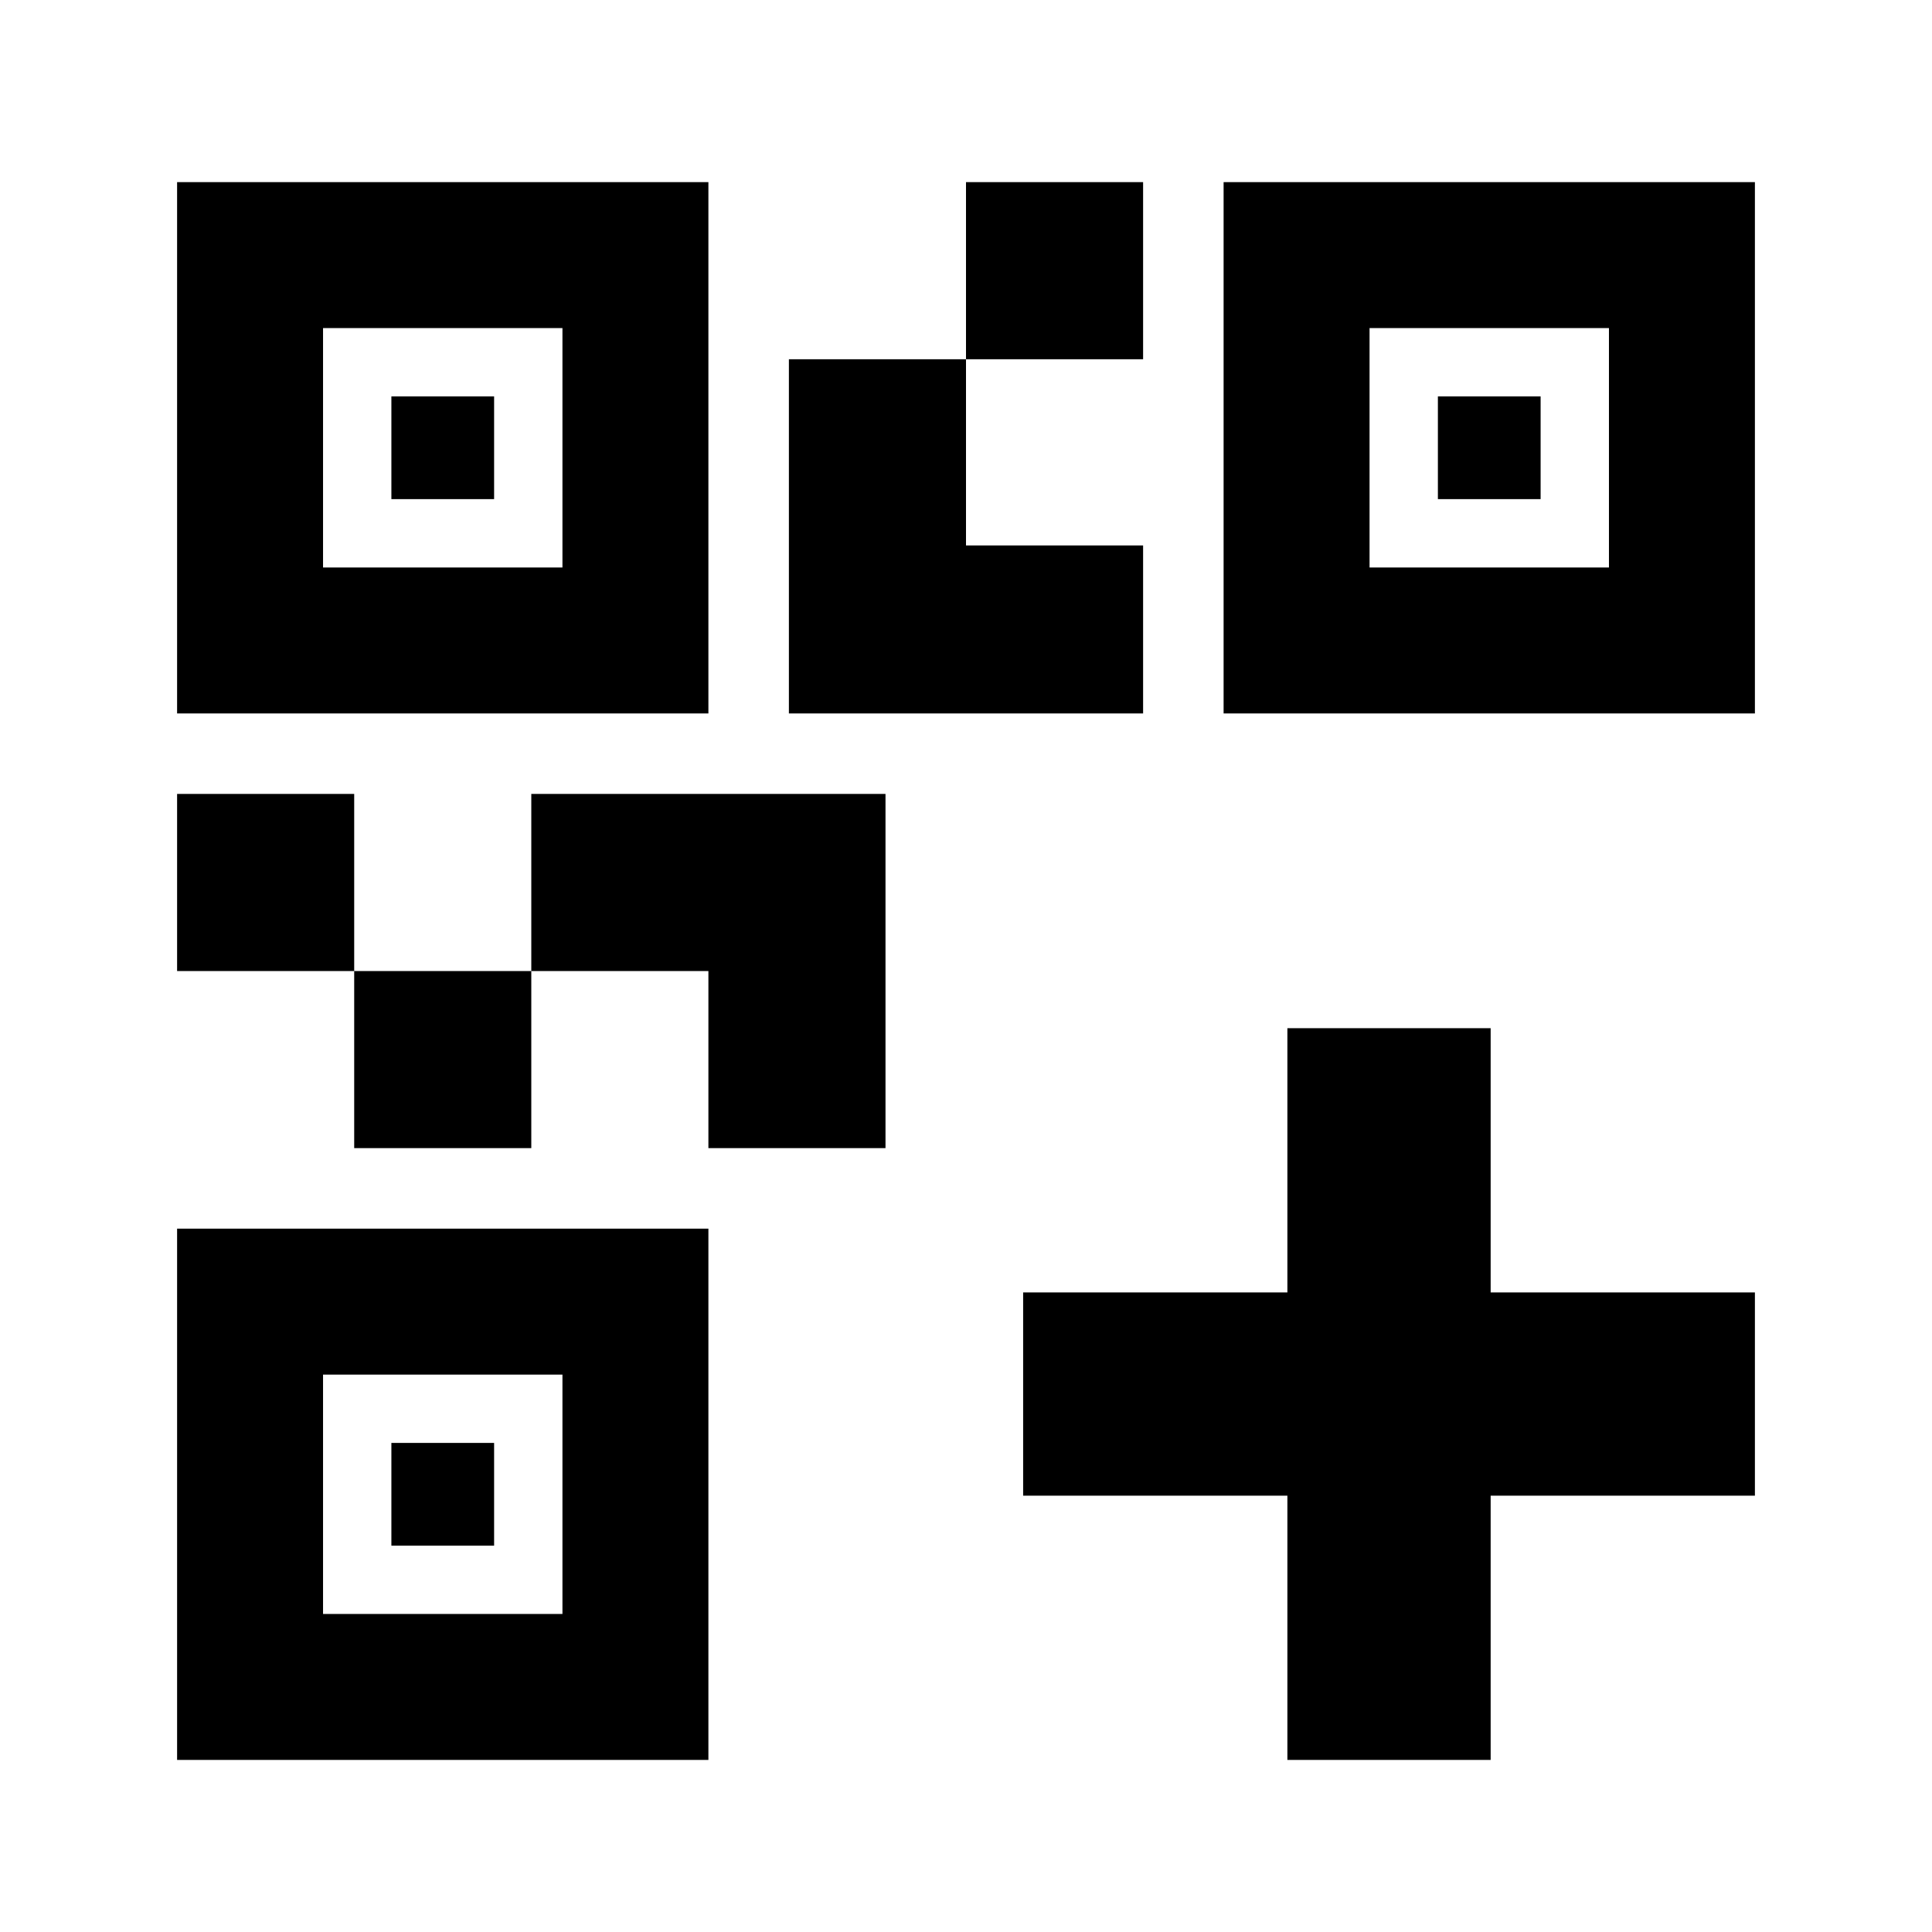 <svg xmlns="http://www.w3.org/2000/svg" height="24" viewBox="0 -960 960 960" width="24"><path d="M175.998-389.499V-477.5h88.001v88.001h-88.001Zm-88-88.001v-88.001h88v88.001h-88ZM480-781.502v-88.001h88.001v88.001H480ZM160.52-678.023h118.957V-796.98H160.52v118.957Zm-72.523 72.522v-264.002H352v264.002H87.997ZM160.52-158.02h118.957v-118.957H160.52v118.957ZM87.997-85.497V-349.5H352v264.002H87.997Zm592.526-592.526H799.48V-796.98H680.523v118.957Zm-72.522 72.522v-264.002h264.002v264.002H608.001ZM351.999-389.499V-477.5h-88v-88.001H440v176.002h-88.001Zm40-216.002v-176.001H480v92.523h88.001v83.478H391.999ZM194.477-711.98v-51.043h51.043v51.043h-51.043Zm0 520.003v-51.043h51.043v51.043h-51.043ZM714.48-711.98v-51.043h51.043v51.043H714.48ZM639.696-85.497v-131.305H508.391v-101.002h131.305v-131.305h101.002v131.305h131.305v101.002H740.698v131.305H639.696Z"/></svg>